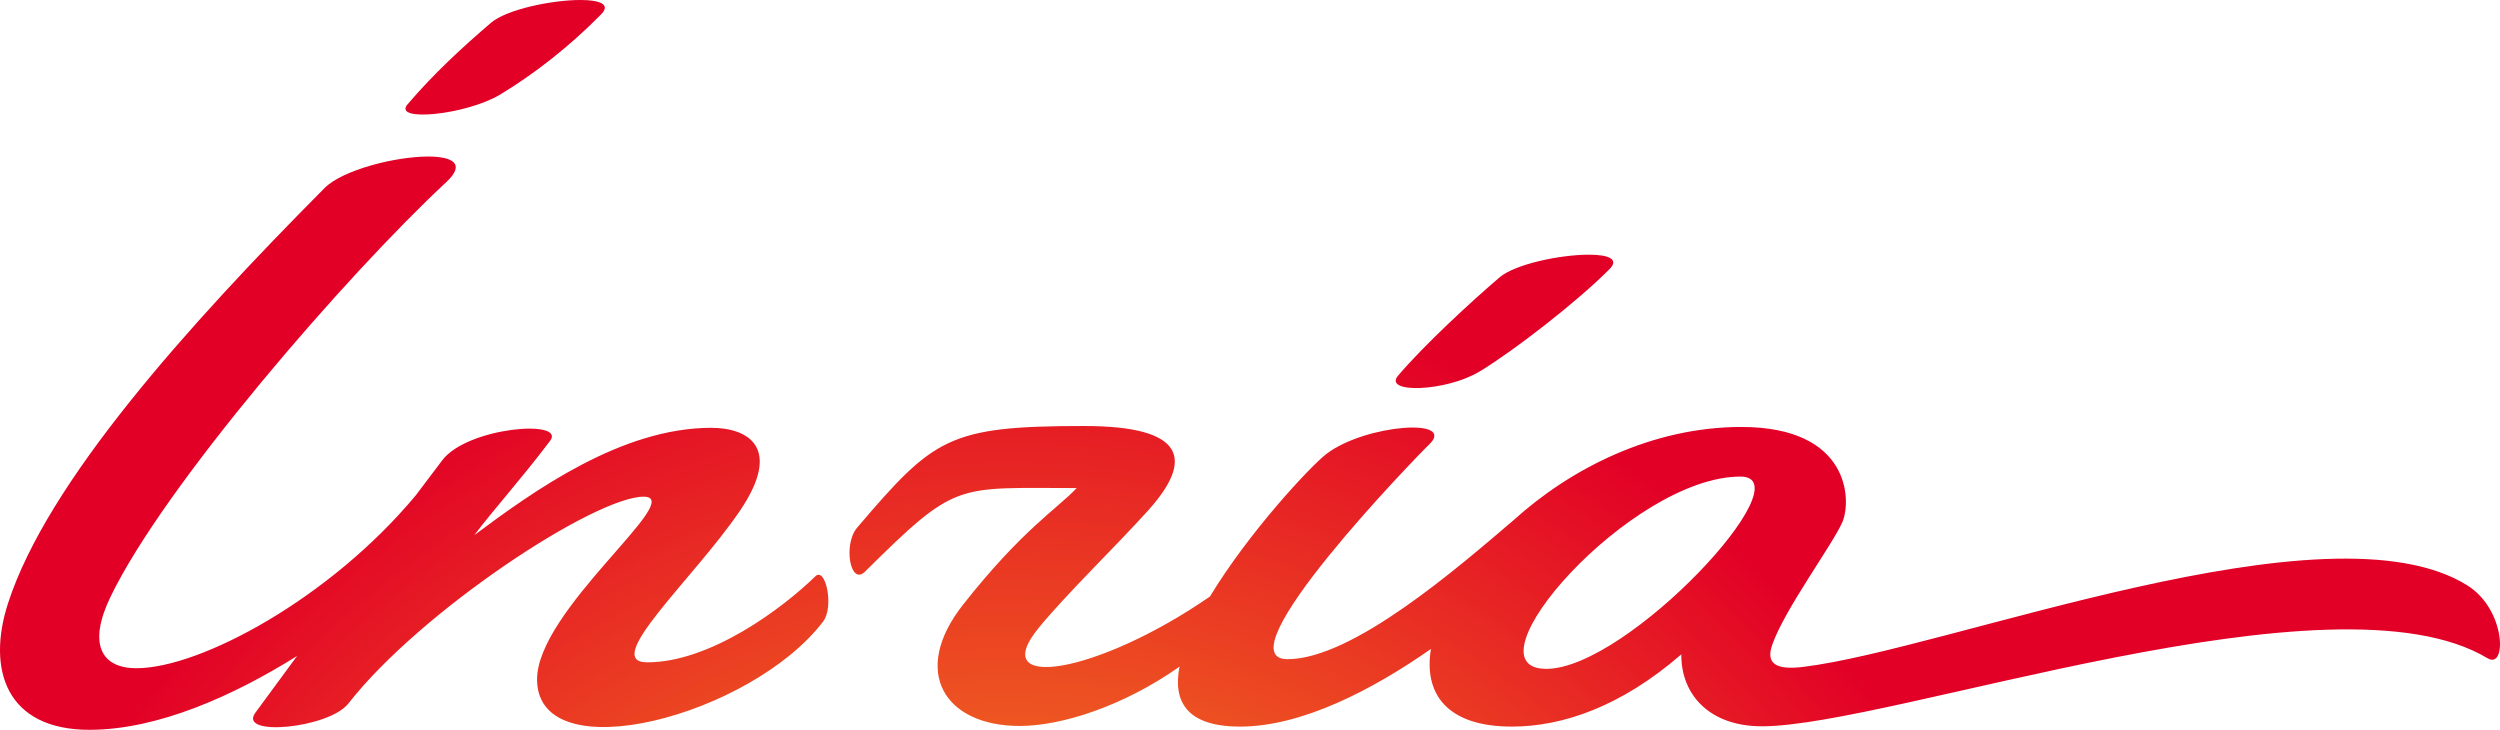 <?xml version="1.0" encoding="UTF-8" standalone="no"?>
<!-- Created with Inkscape (http://www.inkscape.org/) -->

<svg
   xmlns:dc="http://purl.org/dc/elements/1.1/"
   xmlns:cc="http://creativecommons.org/ns#"
   xmlns:rdf="http://www.w3.org/1999/02/22-rdf-syntax-ns#"
   xmlns:svg="http://www.w3.org/2000/svg"
   xmlns="http://www.w3.org/2000/svg"
   xmlns:sodipodi="http://sodipodi.sourceforge.net/DTD/sodipodi-0.dtd"
   xmlns:inkscape="http://www.inkscape.org/namespaces/inkscape"
   version="1.1"
   width="531.496"
   height="155.155"
   id="svg5567"
   inkscape:version="0.48.4 r9939"
   sodipodi:docname="logo-inria.svg"
   inkscape:export-filename="logo-inria.png"
   inkscape:export-xdpi="90"
   inkscape:export-ydpi="90">
  <sodipodi:namedview
     pagecolor="#ffffff"
     bordercolor="#666666"
     borderopacity="1"
     objecttolerance="10"
     gridtolerance="10"
     guidetolerance="10"
     inkscape:pageopacity="0"
     inkscape:pageshadow="2"
     inkscape:window-width="1920"
     inkscape:window-height="1056"
     id="namedview74"
     showgrid="false"
     inkscape:zoom="1.0987861"
     inkscape:cx="-49.223608"
     inkscape:cy="52.06437"
     inkscape:window-x="0"
     inkscape:window-y="24"
     inkscape:window-maximized="1"
     inkscape:current-layer="layer1"
     fit-margin-top="0"
     fit-margin-left="0"
     fit-margin-right="0"
     fit-margin-bottom="0" />
  <defs
     id="defs5569">
    <clipPath
       id="clipPath2402">
      <path
         d="m 0,841.89 595.276,0 L 595.276,0 0,0 0,841.89 z"
         id="path2404"
         inkscape:connector-curvature="0" />
    </clipPath>
    <clipPath
       id="clipPath2382">
      <path
         d="m 167.674,685.688 c -4.781,-4.088 -9.703,-8.604 -14.203,-13.878 l 0,0 c -2.631,-3.073 10,-1.8 15.764,1.673 l 0,0 c 5.814,3.502 11.798,8.189 17.171,13.641 l 0,0 c 1.688,1.713 -0.283,2.431 -3.535,2.431 l 0,0 c -4.845,0 -12.535,-1.594 -15.197,-3.867 M 139.371,657.586 C 115.868,633.93 92.207,607.537 85.535,586.993 l 0,0 c -3.687,-11.358 -0.284,-21.562 13.829,-21.562 l 0,0 c 11.586,0 24.419,5.74 35.318,12.556 l 0,0 c -2.68,-3.656 -5.13,-6.977 -7.095,-9.651 l 0,0 c -3.076,-4.167 12.519,-2.644 15.808,1.554 l 0,0 c 12.335,15.777 41.969,35.189 50.221,35.189 l 0,0 c 7.508,0 -18.357,-19.383 -18.117,-31.248 l 0,0 c 0.3,-15.583 36.394,-6.039 48.642,9.999 l 0,0 c 1.92,2.5 0.422,9.389 -1.307,7.713 l 0,0 c -5.603,-5.474 -17.872,-14.635 -28.595,-14.635 l 0,0 c -7.932,0 7.867,14.21 15.69,25.666 l 0,0 c 7.468,10.944 1.361,14.221 -4.806,14.221 l 0,0 c -15.269,0 -30.182,-10.717 -40.293,-18.254 l 0,0 c 3.054,4.089 7.809,9.332 12.881,16.026 l 0,0 c 2.81,3.717 -14.025,2.384 -18.333,-3.288 l 0,0 c -1.373,-1.795 -2.887,-3.809 -4.502,-5.961 l 0,0 c -14.61,-17.563 -36.681,-29.412 -47.511,-29.412 l 0,0 c -6.037,0 -8.234,4.157 -4.476,12.016 l 0,0 c 9.057,18.948 40.266,54.953 57.228,70.718 l 0,0 c 3.265,3.06 0.985,4.294 -3.129,4.294 l 0,0 c -5.588,0 -14.56,-2.277 -17.617,-5.348 m 199.818,-15.21 c -4.789,-4.094 -12.747,-11.426 -17.25,-16.703 l 0,0 c -2.624,-3.078 8.1,-2.769 13.864,0.701 l 0,0 c 5.81,3.501 16.74,11.986 22.119,17.436 l 0,0 c 1.688,1.713 -0.286,2.431 -3.539,2.431 l 0,0 c -4.847,0 -12.534,-1.593 -15.194,-3.865 M 229.936,599.812 c -2.419,-2.841 -1.167,-9.955 1.332,-7.486 l 0,0 c 15.649,15.481 15.293,14.22 36.009,14.22 l 0,0 c -3.331,-3.538 -9.267,-7.068 -19.337,-19.847 l 0,0 c -8.972,-11.401 -3.102,-20.615 9.64,-20.615 l 0,0 c 7.046,0 17.563,3.305 27.183,10.084 l 0,0 c -1.152,-5.94 1.233,-10.192 10.306,-10.192 l 0,0 c 10.511,0 22.513,6.253 32.458,13.207 l 0,0 c -1.246,-7.544 2.637,-13.207 13.764,-13.207 l 0,0 c 8.561,0 18.529,3.362 28.82,12.284 l 0,0 c -0.054,-6.818 4.754,-12.233 13.717,-12.233 l 0,0 c 21.824,0 97.199,27.374 123.424,11.565 l 0,0 c 3.283,-1.972 3.137,8.303 -3.479,12.417 l 0,0 C 480.09,604.764 415.322,579.051 390.756,576.121 l 0,0 c -4.604,-0.55 -6.28,0.612 -5.193,3.736 l 0,0 c 2.083,6.023 10.295,17.1 11.947,20.915 l 0,0 c 1.558,3.643 1.346,16.165 -17.176,16.165 l 0,0 c -15.135,0 -29.02,-7.028 -38.779,-15.875 l 0,0 c -9.299,-7.93 -27.315,-23.62 -38.406,-23.62 l 0,0 c -11.48,0 22.144,34.687 24.001,36.437 l 0,0 c 4.999,4.689 -10.759,3.532 -17.381,-1.512 l 0,0 c -2.644,-2.013 -13.214,-13.317 -19.825,-24.265 l 0,0 c -19.121,-13.217 -38.156,-16.285 -29.098,-5.298 l 0,0 c 4.814,5.856 12.962,13.699 18.566,19.912 l 0,0 c 7.822,8.676 6.41,14.384 -10.863,14.384 l 0,0 c -23.122,0 -25.568,-2.012 -38.613,-17.288 m 150.232,8.687 c 11.175,0 -19.211,-32.702 -33.012,-32.702 l 0,0 c -14.31,0 14.346,32.702 33.012,32.702"
         id="path2384"
         inkscape:connector-curvature="0" />
    </clipPath>
    <radialGradient
       cx="0"
       cy="0"
       r="1"
       fx="0"
       fy="0"
       id="radialGradient2390"
       gradientUnits="userSpaceOnUse"
       gradientTransform="matrix(185.082,0,0,-185.082,255.948,458.872)"
       spreadMethod="pad">
      <stop
         id="stop2392"
         style="stop-color:#fecd1b;stop-opacity:1"
         offset="0" />
      <stop
         id="stop2394"
         style="stop-color:#e20026;stop-opacity:1"
         offset="1" />
    </radialGradient>
  </defs>
  <g
     transform="translate(345.748,-184.648)"
     id="layer1">
    <g
       transform="matrix(1.25,0,0,-1.25,-450.942,1046.592)"
       id="g2378">
      <g
         clip-path="url(#clipPath2382)"
         id="g2380">
        <g
           id="g2386">
          <g
             id="g2388">
            <path
               d="m 167.674,685.688 c -4.781,-4.088 -9.703,-8.604 -14.203,-13.878 l 0,0 c -2.631,-3.073 10,-1.8 15.764,1.673 l 0,0 c 5.814,3.502 11.798,8.189 17.171,13.641 l 0,0 c 1.688,1.713 -0.283,2.431 -3.535,2.431 l 0,0 c -4.845,0 -12.535,-1.594 -15.197,-3.867 M 139.371,657.586 C 115.868,633.93 92.207,607.537 85.535,586.993 l 0,0 c -3.687,-11.358 -0.284,-21.562 13.829,-21.562 l 0,0 c 11.586,0 24.419,5.74 35.318,12.556 l 0,0 c -2.68,-3.656 -5.13,-6.977 -7.095,-9.651 l 0,0 c -3.076,-4.167 12.519,-2.644 15.808,1.554 l 0,0 c 12.335,15.777 41.969,35.189 50.221,35.189 l 0,0 c 7.508,0 -18.357,-19.383 -18.117,-31.248 l 0,0 c 0.3,-15.583 36.394,-6.039 48.642,9.999 l 0,0 c 1.92,2.5 0.422,9.389 -1.307,7.713 l 0,0 c -5.603,-5.474 -17.872,-14.635 -28.595,-14.635 l 0,0 c -7.932,0 7.867,14.21 15.69,25.666 l 0,0 c 7.468,10.944 1.361,14.221 -4.806,14.221 l 0,0 c -15.269,0 -30.182,-10.717 -40.293,-18.254 l 0,0 c 3.054,4.089 7.809,9.332 12.881,16.026 l 0,0 c 2.81,3.717 -14.025,2.384 -18.333,-3.288 l 0,0 c -1.373,-1.795 -2.887,-3.809 -4.502,-5.961 l 0,0 c -14.61,-17.563 -36.681,-29.412 -47.511,-29.412 l 0,0 c -6.037,0 -8.234,4.157 -4.476,12.016 l 0,0 c 9.057,18.948 40.266,54.953 57.228,70.718 l 0,0 c 3.265,3.06 0.985,4.294 -3.129,4.294 l 0,0 c -5.588,0 -14.56,-2.277 -17.617,-5.348 m 199.818,-15.21 c -4.789,-4.094 -12.747,-11.426 -17.25,-16.703 l 0,0 c -2.624,-3.078 8.1,-2.769 13.864,0.701 l 0,0 c 5.81,3.501 16.74,11.986 22.119,17.436 l 0,0 c 1.688,1.713 -0.286,2.431 -3.539,2.431 l 0,0 c -4.847,0 -12.534,-1.593 -15.194,-3.865 M 229.936,599.812 c -2.419,-2.841 -1.167,-9.955 1.332,-7.486 l 0,0 c 15.649,15.481 15.293,14.22 36.009,14.22 l 0,0 c -3.331,-3.538 -9.267,-7.068 -19.337,-19.847 l 0,0 c -8.972,-11.401 -3.102,-20.615 9.64,-20.615 l 0,0 c 7.046,0 17.563,3.305 27.183,10.084 l 0,0 c -1.152,-5.94 1.233,-10.192 10.306,-10.192 l 0,0 c 10.511,0 22.513,6.253 32.458,13.207 l 0,0 c -1.246,-7.544 2.637,-13.207 13.764,-13.207 l 0,0 c 8.561,0 18.529,3.362 28.82,12.284 l 0,0 c -0.054,-6.818 4.754,-12.233 13.717,-12.233 l 0,0 c 21.824,0 97.199,27.374 123.424,11.565 l 0,0 c 3.283,-1.972 3.137,8.303 -3.479,12.417 l 0,0 C 480.09,604.764 415.322,579.051 390.756,576.121 l 0,0 c -4.604,-0.55 -6.28,0.612 -5.193,3.736 l 0,0 c 2.083,6.023 10.295,17.1 11.947,20.915 l 0,0 c 1.558,3.643 1.346,16.165 -17.176,16.165 l 0,0 c -15.135,0 -29.02,-7.028 -38.779,-15.875 l 0,0 c -9.299,-7.93 -27.315,-23.62 -38.406,-23.62 l 0,0 c -11.48,0 22.144,34.687 24.001,36.437 l 0,0 c 4.999,4.689 -10.759,3.532 -17.381,-1.512 l 0,0 c -2.644,-2.013 -13.214,-13.317 -19.825,-24.265 l 0,0 c -19.121,-13.217 -38.156,-16.285 -29.098,-5.298 l 0,0 c 4.814,5.856 12.962,13.699 18.566,19.912 l 0,0 c 7.822,8.676 6.41,14.384 -10.863,14.384 l 0,0 c -23.122,0 -25.568,-2.012 -38.613,-17.288 m 150.232,8.687 c 11.175,0 -19.211,-32.702 -33.012,-32.702 l 0,0 c -14.31,0 14.346,32.702 33.012,32.702"
               id="path2396"
               style="fill:url(#radialGradient2390);stroke:none"
               inkscape:connector-curvature="0" />
          </g>
        </g>
      </g>
    </g>
  </g>
</svg>
